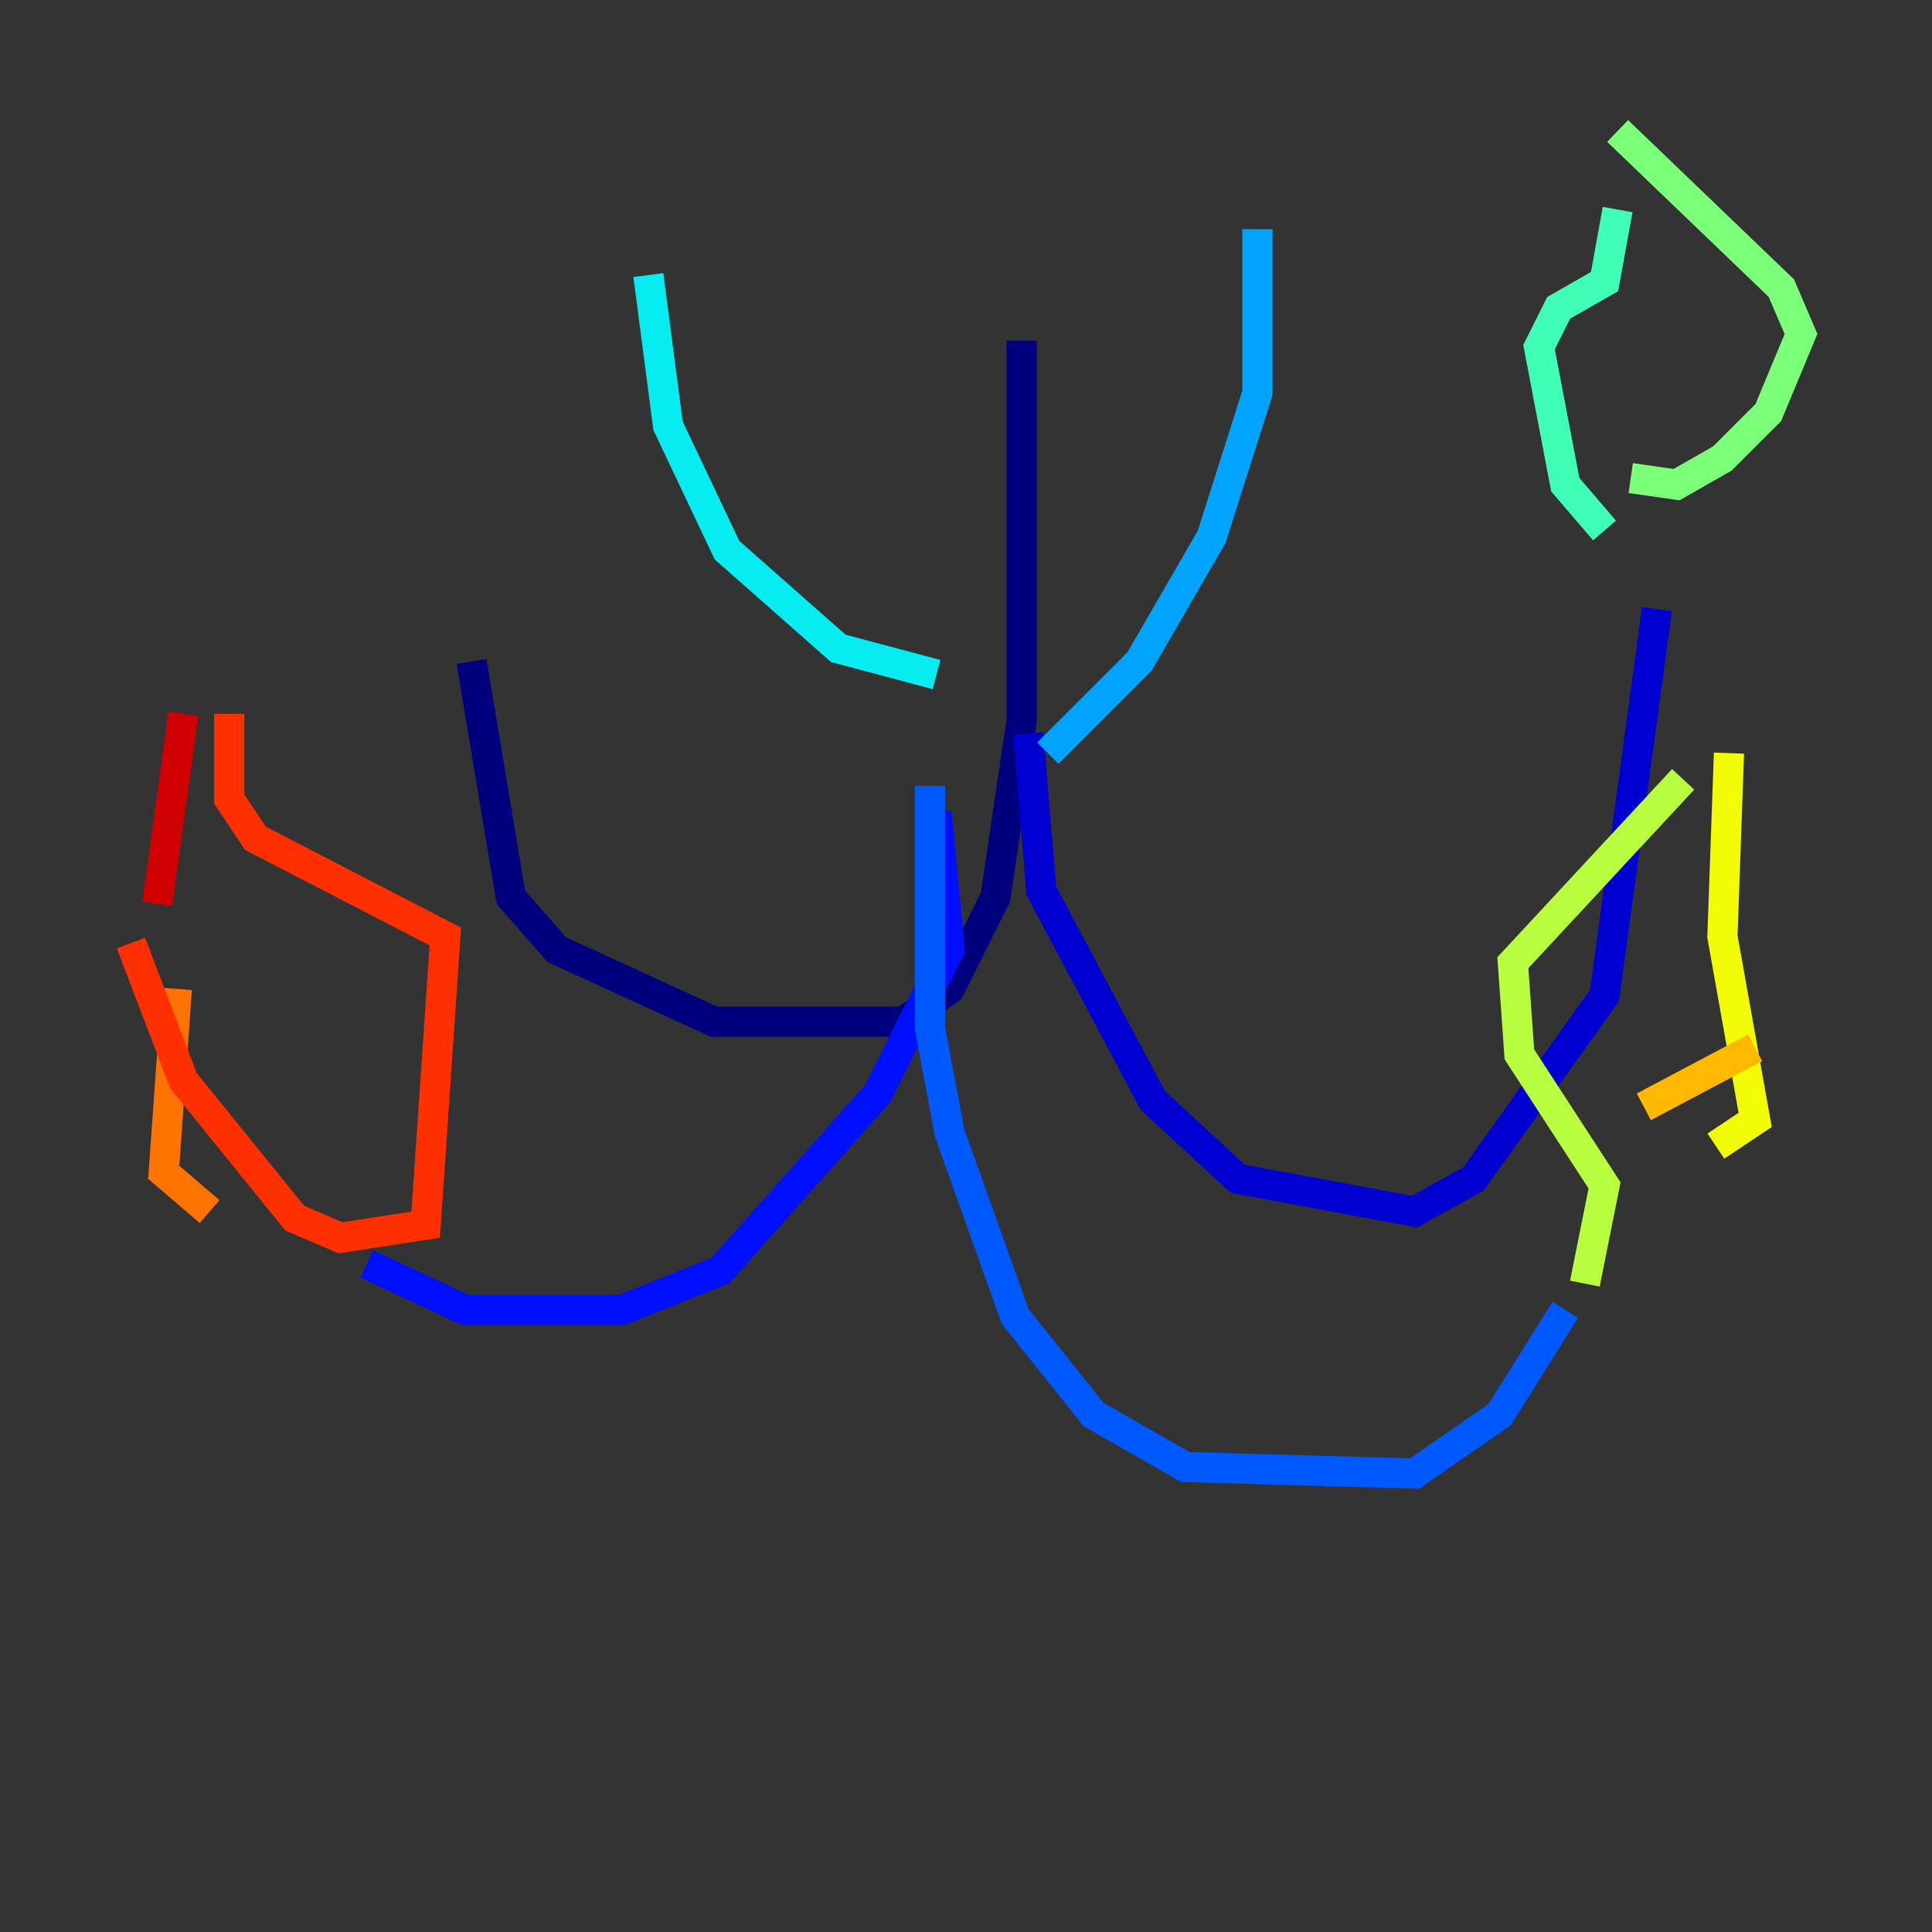 <?xml version="1.0" encoding="utf-8" ?>
<svg baseProfile="tiny" height="128" version="1.2" viewBox="0,0,128,128" width="128" xmlns="http://www.w3.org/2000/svg" xmlns:ev="http://www.w3.org/2001/xml-events" xmlns:xlink="http://www.w3.org/1999/xlink"><rect x="0" y="0" width="128" height="128" fill="#333333" stroke="none"/><defs /><polyline fill="none" points="67.688,22.563 67.688,47.729 65.953,59.444 62.915,65.519 59.878,67.688 47.295,67.688 36.881,62.915 33.844,59.444 31.241,43.824" stroke="#00007f" stroke-width="2" /><polyline fill="none" points="68.122,48.597 68.99,59.01 76.366,72.895 82.007,78.102 93.722,80.271 97.627,78.102 106.305,65.953 109.776,40.352" stroke="#0000d1" stroke-width="2" /><polyline fill="none" points="62.047,53.803 62.915,62.915 58.142,72.461 47.729,84.176 41.22,86.78 30.807,86.78 24.298,83.742" stroke="#0010ff" stroke-width="2" /><polyline fill="none" points="61.614,52.068 61.614,68.122 62.915,75.064 67.254,87.214 72.461,93.722 78.536,97.193 93.722,97.627 99.363,93.722 103.702,86.78" stroke="#0058ff" stroke-width="2" /><polyline fill="none" points="69.424,49.898 75.498,43.824 80.271,35.58 83.308,26.034 83.308,15.186" stroke="#00a4ff" stroke-width="2" /><polyline fill="none" points="62.047,44.691 55.539,42.956 48.163,36.447 44.258,28.203 42.956,18.224" stroke="#05ecf1" stroke-width="2" /><polyline fill="none" points="106.305,35.146 103.702,32.108 101.966,22.997 103.268,20.393 106.305,18.658 107.173,13.885" stroke="#3fffb7" stroke-width="2" /><polyline fill="none" points="108.041,31.675 111.078,32.108 114.115,30.373 117.153,27.336 119.322,22.129 118.02,19.091 107.173,8.678" stroke="#7cff79" stroke-width="2" /><polyline fill="none" points="105.003,85.044 106.305,78.536 100.664,69.858 100.231,63.783 111.512,51.634" stroke="#b7ff3f" stroke-width="2" /><polyline fill="none" points="114.549,49.898 114.115,62.047 116.285,74.197 113.681,75.932" stroke="#f1fc05" stroke-width="2" /><polyline fill="none" points="116.285,69.424 108.909,73.329" stroke="#ffb900" stroke-width="2" /><polyline fill="none" points="13.885,80.271 10.848,77.668 11.715,65.519" stroke="#ff7300" stroke-width="2" /><polyline fill="none" points="8.678,62.481 12.149,71.593 19.525,80.705 22.563,82.007 28.203,81.139 29.505,62.047 16.922,55.539 15.186,52.936 15.186,47.295" stroke="#ff3000" stroke-width="2" /><polyline fill="none" points="12.149,47.295 10.414,59.878" stroke="#d10000" stroke-width="2" /><polyline fill="none" points="26.468,38.617 26.468,38.617" stroke="#7f0000" stroke-width="2" /></svg>
